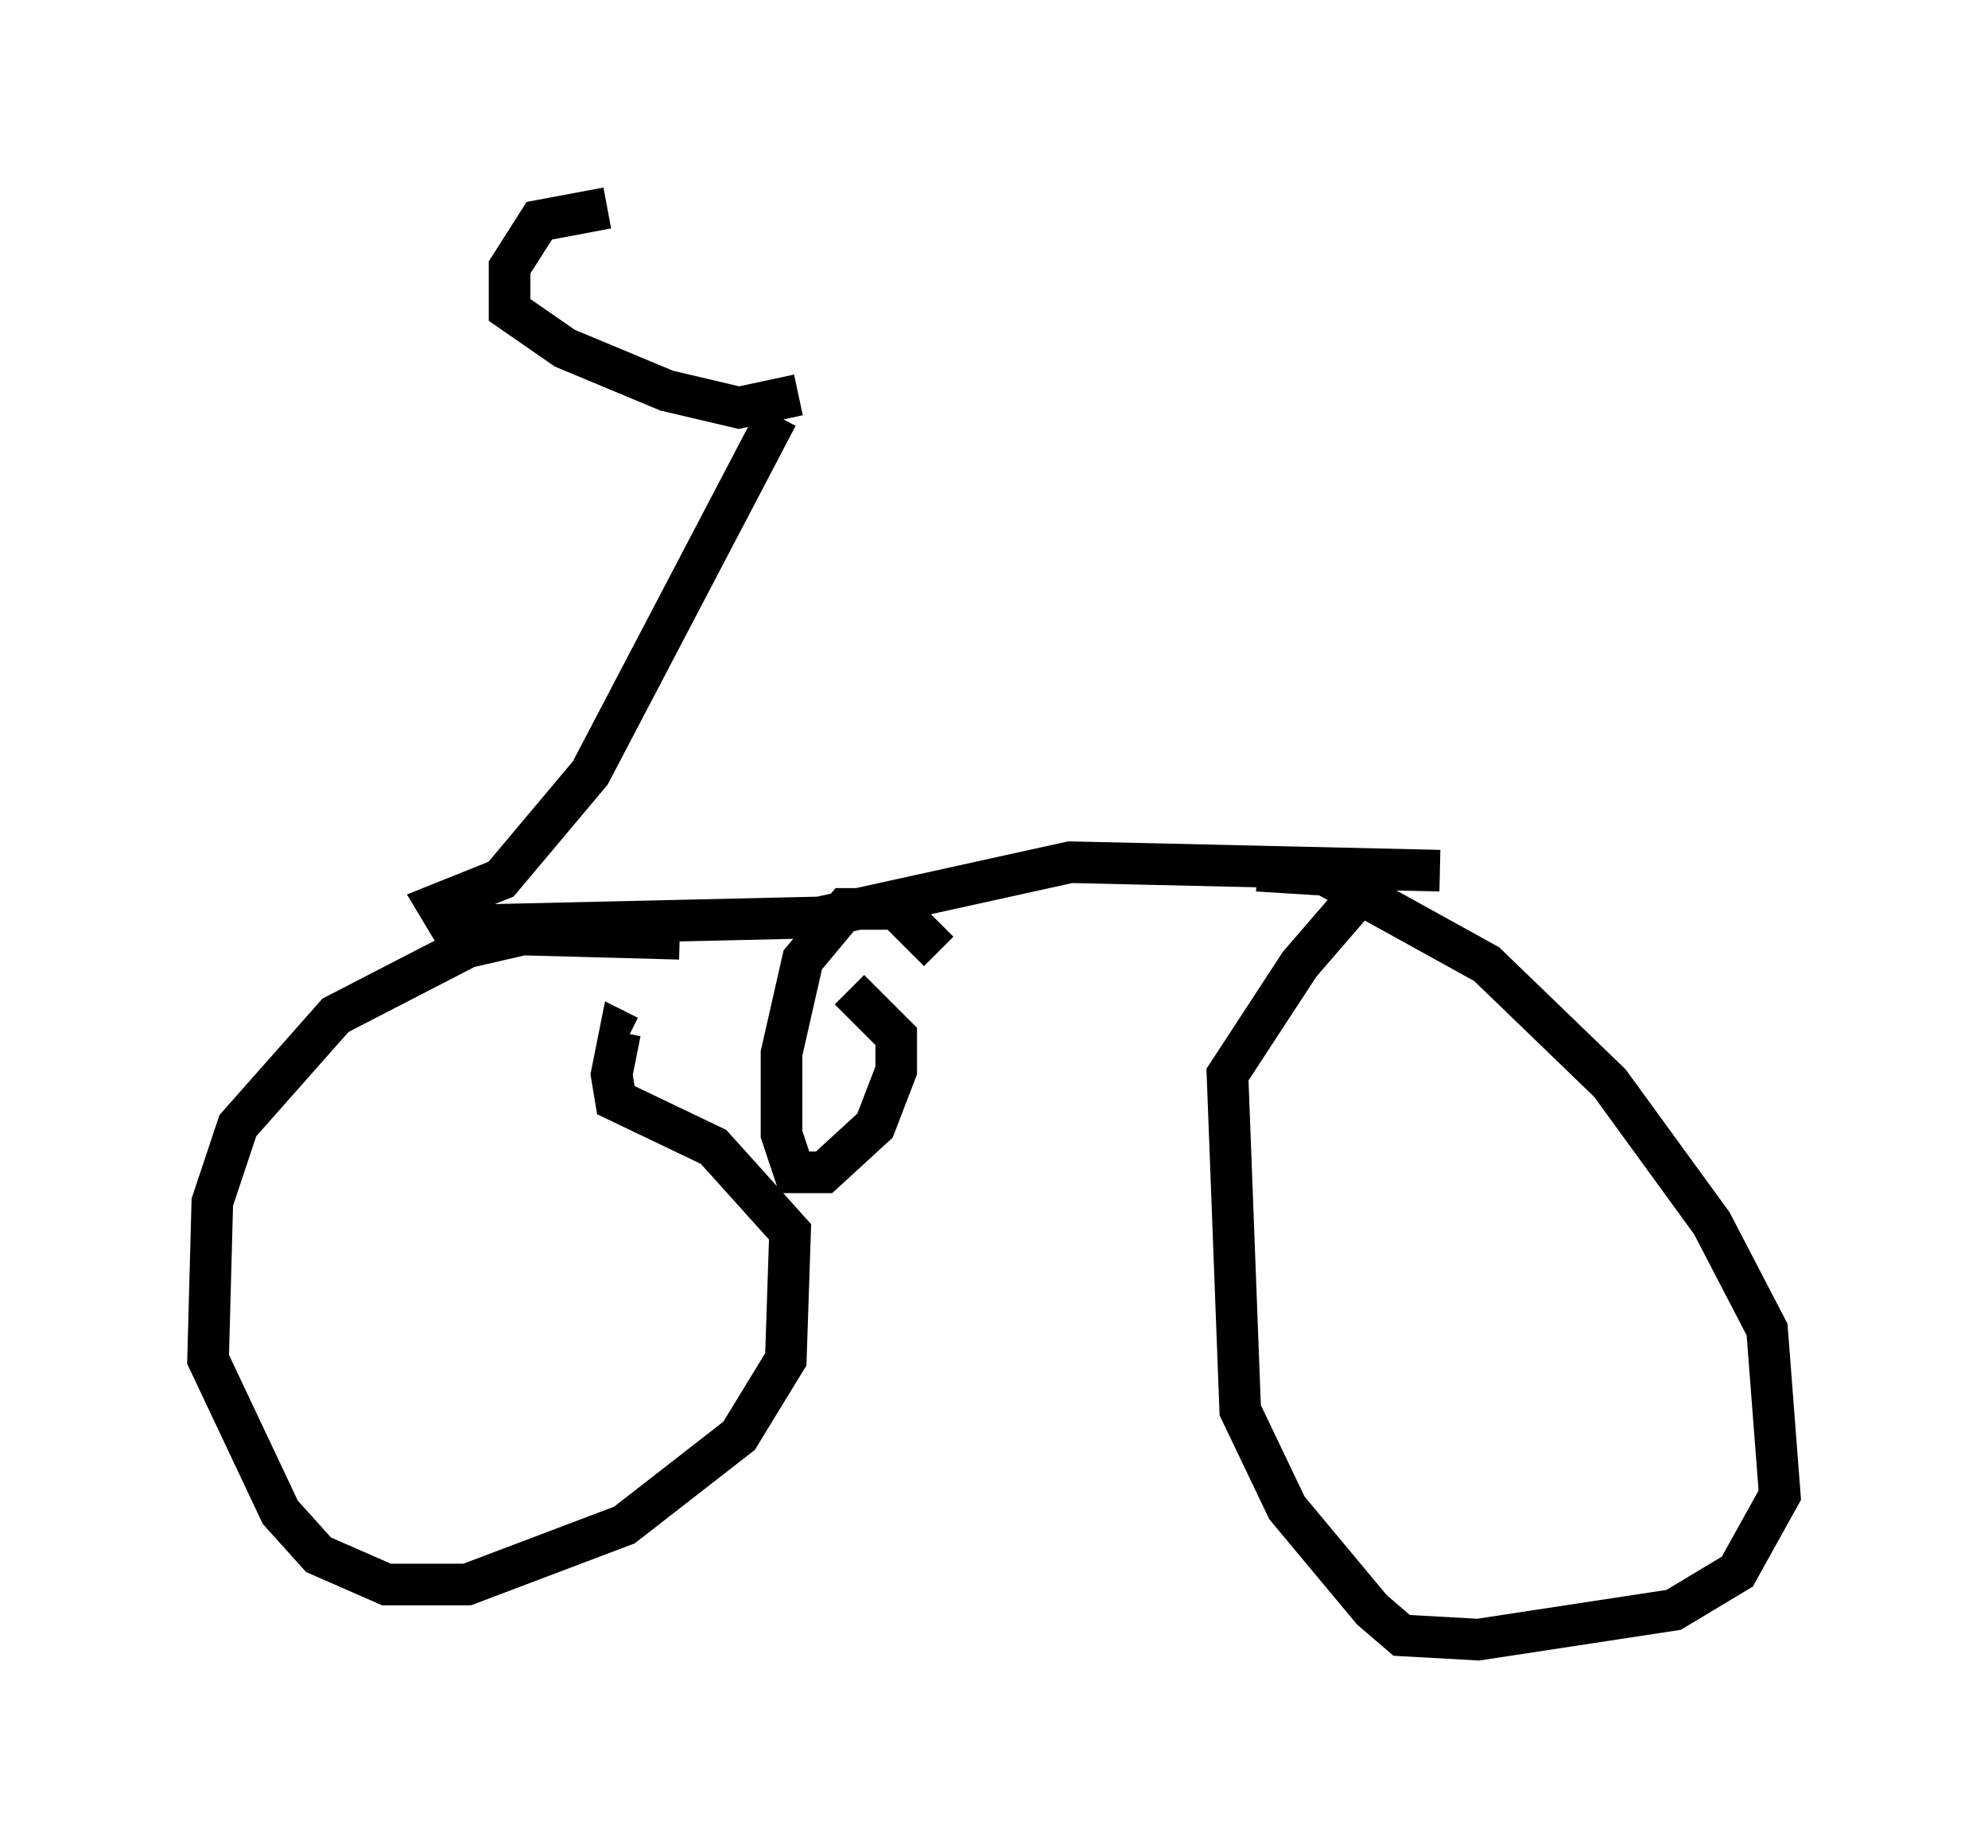 <?xml version="1.0" encoding="utf-8" ?>
<svg baseProfile="full" height="44.402" version="1.1" width="47.771" xmlns="http://www.w3.org/2000/svg" xmlns:ev="http://www.w3.org/2001/xml-events" xmlns:xlink="http://www.w3.org/1999/xlink"><defs /><rect fill="white" height="44.402" width="47.771" x="0" y="0" /><path d="M16.842, 22.967 m-0.51, -0.408 l-3.777, -0.102 -1.327, 0.306 l-3.165, 1.633 -2.348, 2.654 l-0.613, 1.838 -0.102, 3.777 l1.735, 3.675 0.919, 1.021 l1.633, 0.715 1.94, 0.0 l3.777, -1.429 2.756, -2.144 l1.123, -1.838 0.102, -3.063 l-1.838, -2.042 -2.348, -1.123 l-0.102, -0.613 0.204, -1.021 l0.204, 0.102 m5.308, -1.123 l1.123, 1.123 0.0, 0.817 l-0.51, 1.327 -1.225, 1.123 l-0.715, 0.0 -0.306, -0.919 l0.0, -1.94 0.51, -2.246 l1.021, -1.225 1.225, 0.0 l1.021, 1.021 m7.656, -1.94 l1.633, 0.102 3.879, 2.144 l2.96, 2.858 2.45, 3.369 l1.327, 2.552 0.306, 3.981 l-1.021, 1.838 -1.531, 0.919 l-4.696, 0.715 -1.838, -0.102 l-0.715, -0.613 -2.042, -2.45 l-1.123, -2.348 -0.306, -8.065 l1.735, -2.654 1.94, -2.246 m1.429, 0.0 l-8.881, -0.204 -6.023, 1.327 l-8.881, 0.204 -0.306, -0.51 l1.531, -0.613 2.144, -2.552 l4.492, -8.575 m0.51, -0.51 l-1.429, 0.306 -1.735, -0.408 l-2.45, -1.021 -1.327, -0.919 l0.0, -1.021 0.715, -1.123 l1.633, -0.306 " fill="none" stroke="black" stroke-width="1" /></svg>